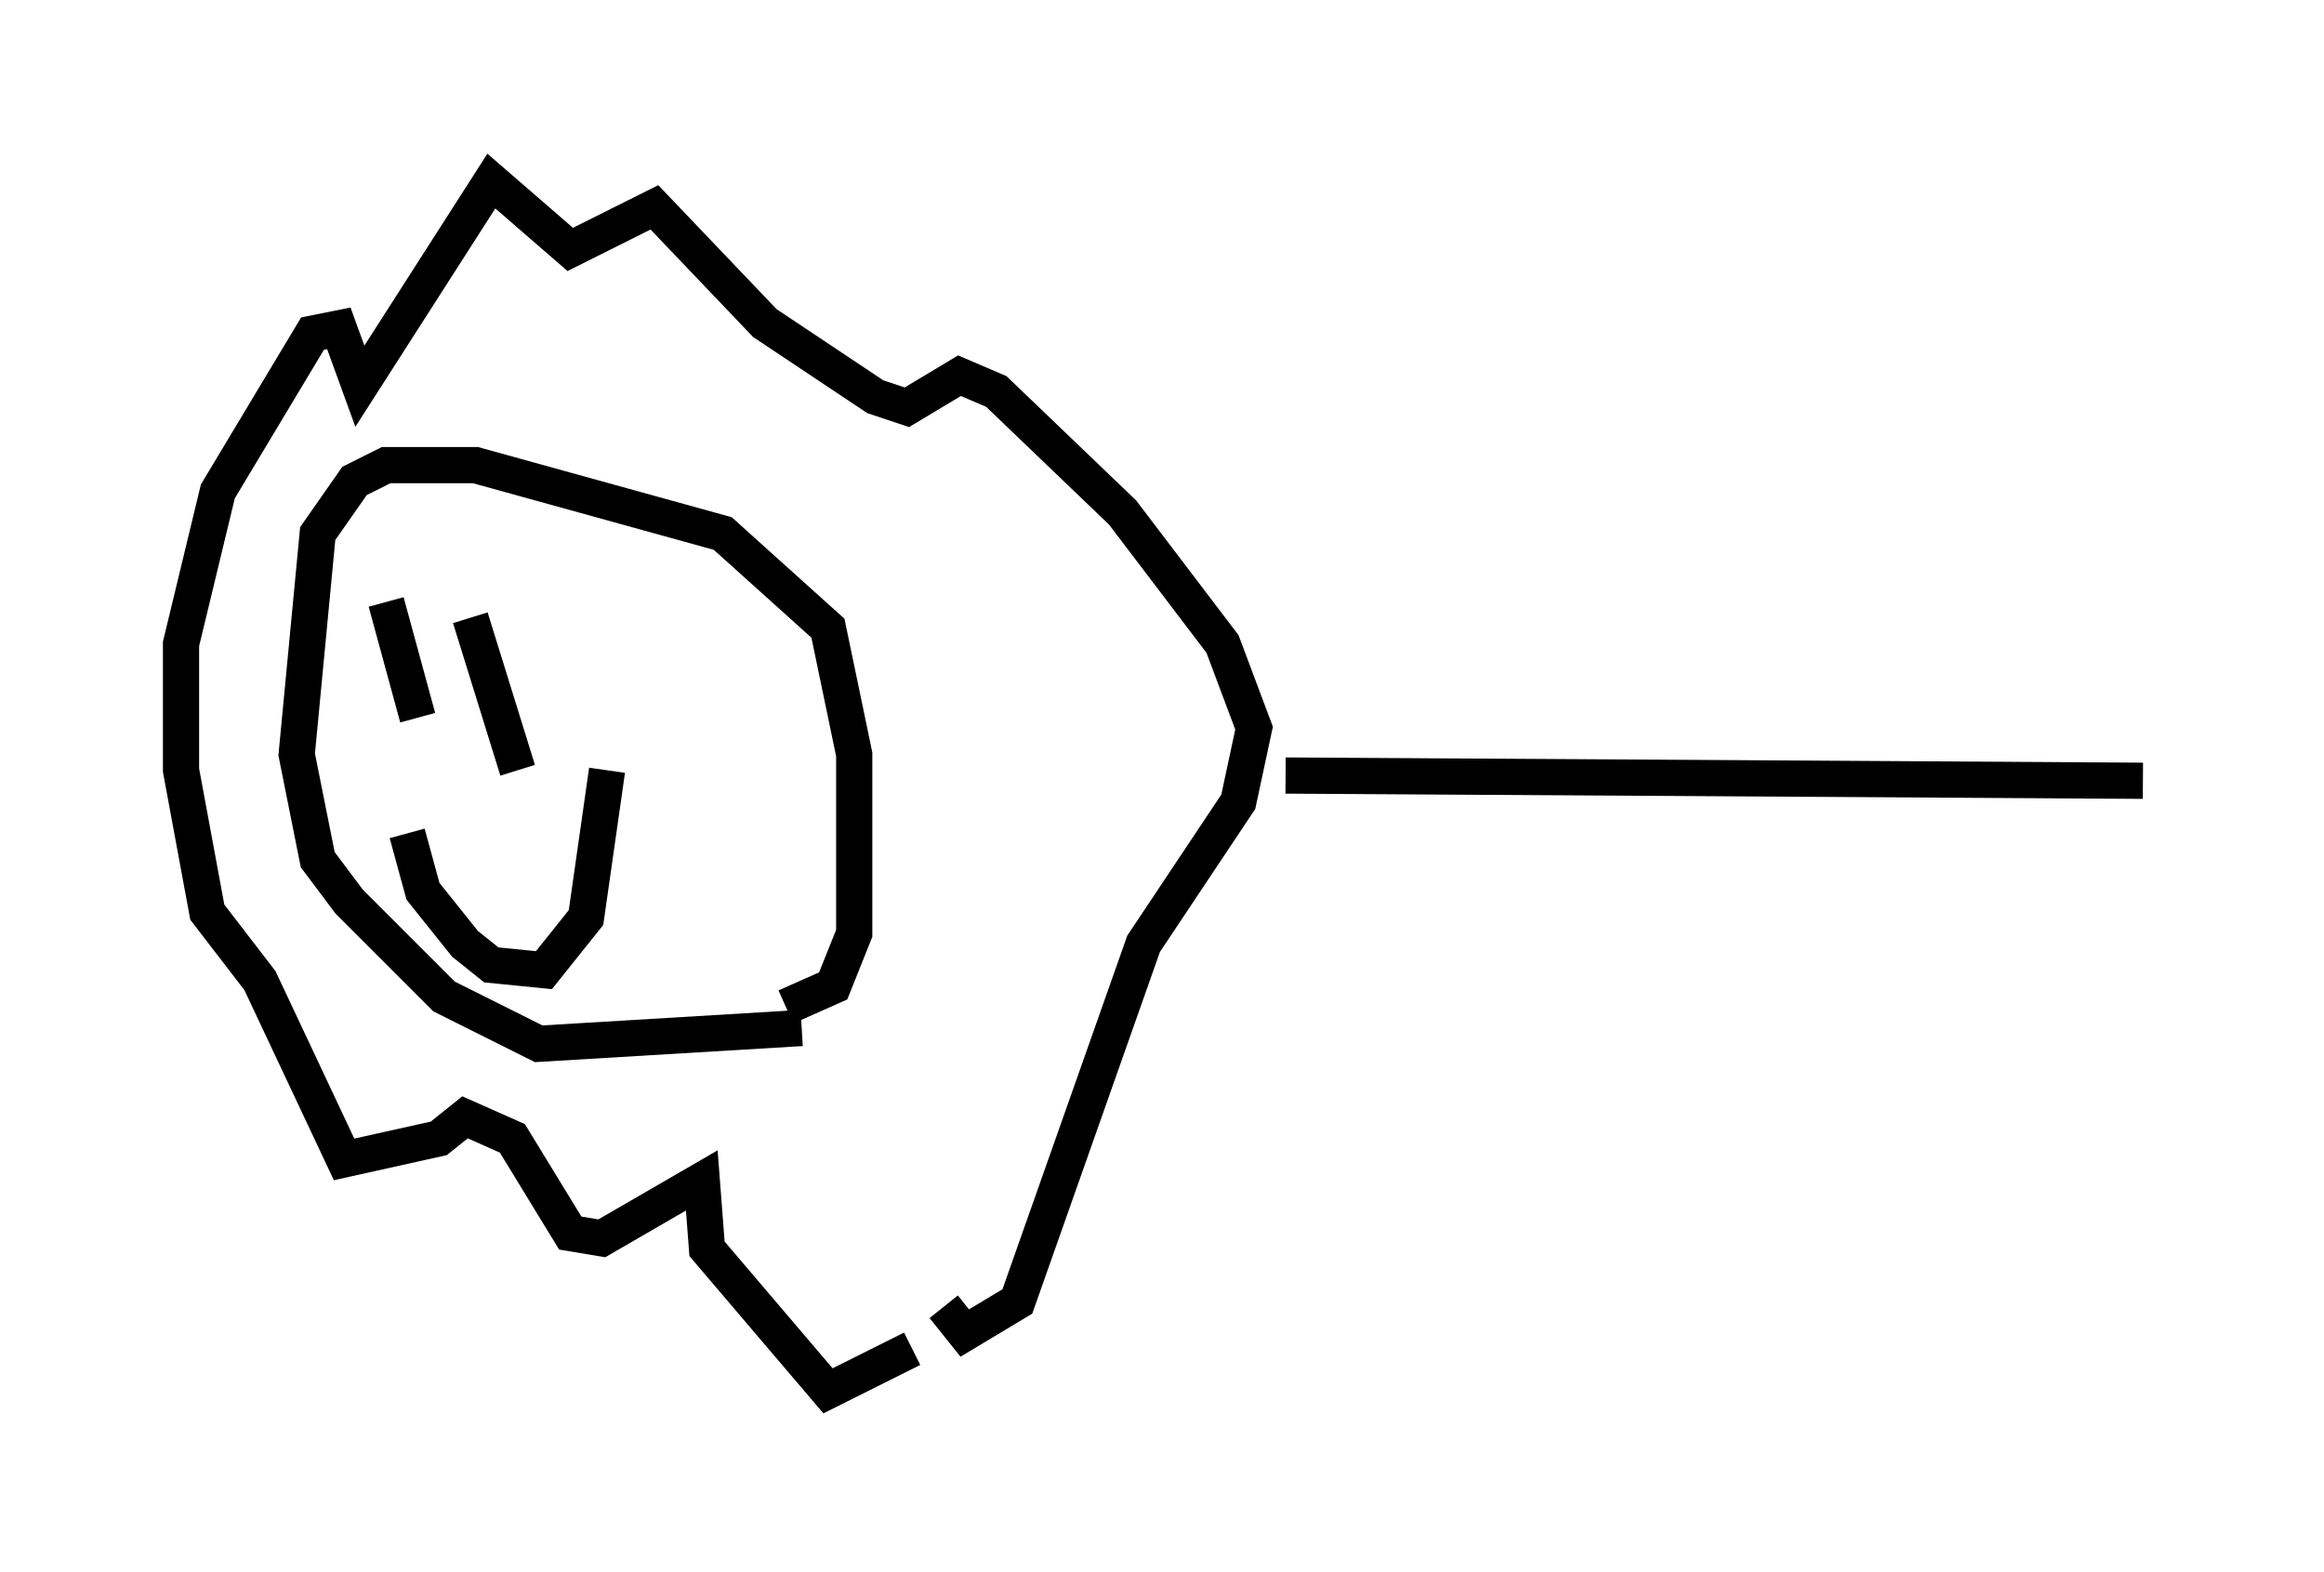 <?xml version="1.0" encoding="utf-8" ?>
<svg baseProfile="full" height="43.408" version="1.1" width="64.179" xmlns="http://www.w3.org/2000/svg" xmlns:ev="http://www.w3.org/2001/xml-events" xmlns:xlink="http://www.w3.org/1999/xlink"><defs /><rect fill="white" height="43.408" width="64.179" x="0" y="0" /><path d="M26.497, 35.648 m-1.307, 1.598 l-2.324, 1.162 -3.341, -3.922 l-0.145, -1.888 -2.76, 1.598 l-0.872, -0.145 -1.598, -2.615 l-1.307, -0.581 -0.726, 0.581 l-2.615, 0.581 -2.324, -4.939 l-1.453, -1.888 -0.726, -3.922 l0.0, -3.486 1.017, -4.212 l2.615, -4.358 0.726, -0.145 l0.581, 1.598 3.631, -5.665 l2.179, 1.888 2.324, -1.162 l3.05, 3.196 3.05, 2.034 l0.872, 0.291 1.453, -0.872 l1.017, 0.436 3.486, 3.341 l2.76, 3.631 0.872, 2.324 l-0.436, 2.034 -2.615, 3.922 l-3.486, 9.877 -1.453, 0.872 l-0.581, -0.726 m-3.922, -7.698 l-7.263, 0.436 -2.615, -1.307 l-2.615, -2.615 -0.872, -1.162 l-0.581, -2.905 0.581, -6.101 l1.017, -1.453 0.872, -0.436 l2.469, 0.0 6.827, 1.888 l2.905, 2.615 0.726, 3.486 l0.0, 4.939 -0.581, 1.453 l-1.307, 0.581 m-10.458, -4.793 l0.436, 1.598 1.162, 1.453 l0.726, 0.581 1.453, 0.145 l1.162, -1.453 0.581, -4.067 m-6.101, -4.648 l0.872, 3.196 m1.453, -2.76 l1.307, 4.212 m21.207, 0.145 l23.676, 0.145 " fill="none" stroke="black" stroke-width="1" /></svg>